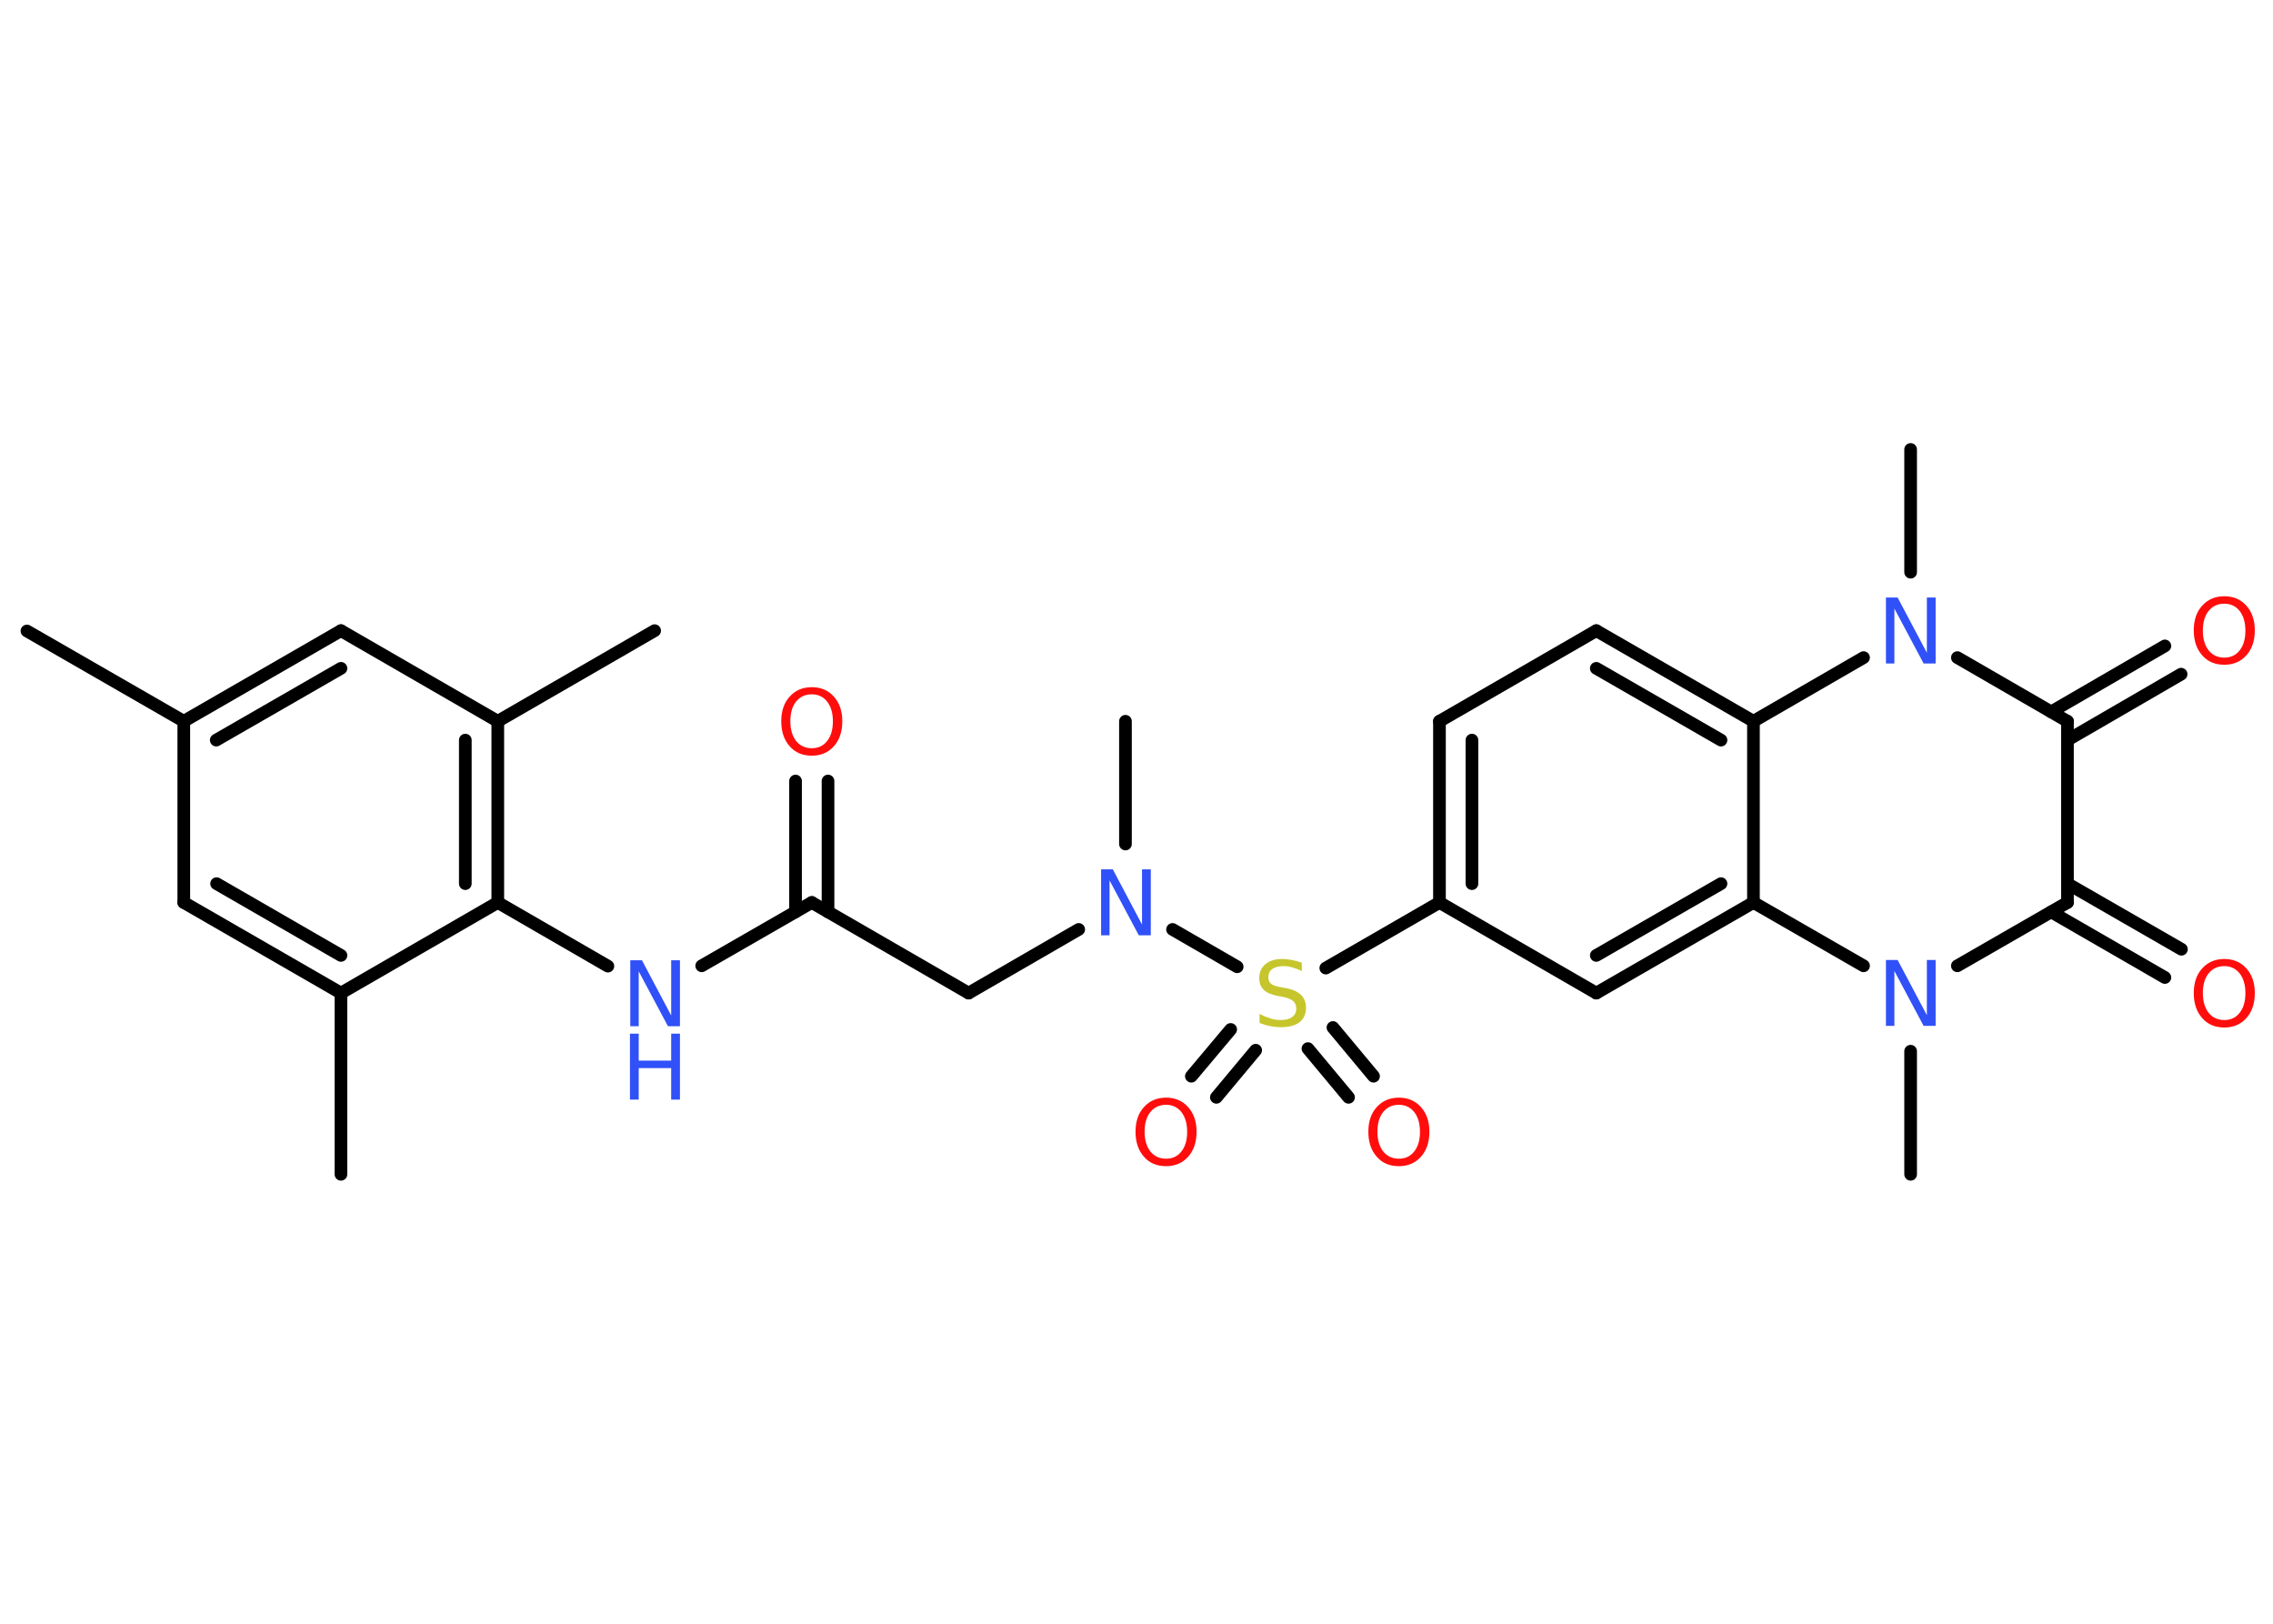 <?xml version='1.0' encoding='UTF-8'?>
<!DOCTYPE svg PUBLIC "-//W3C//DTD SVG 1.1//EN" "http://www.w3.org/Graphics/SVG/1.1/DTD/svg11.dtd">
<svg version='1.2' xmlns='http://www.w3.org/2000/svg' xmlns:xlink='http://www.w3.org/1999/xlink' width='70.0mm' height='50.0mm' viewBox='0 0 70.0 50.0'>
  <desc>Generated by the Chemistry Development Kit (http://github.com/cdk)</desc>
  <g stroke-linecap='round' stroke-linejoin='round' stroke='#000000' stroke-width='.39' fill='#FF0D0D'>
    <rect x='.0' y='.0' width='70.0' height='50.0' fill='#FFFFFF' stroke='none'/>
    <g id='mol1' class='mol'>
      <line id='mol1bnd1' class='bond' x1='.83' y1='19.43' x2='5.66' y2='22.21'/>
      <g id='mol1bnd2' class='bond'>
        <line x1='10.5' y1='19.42' x2='5.66' y2='22.21'/>
        <line x1='10.5' y1='20.58' x2='6.66' y2='22.79'/>
      </g>
      <line id='mol1bnd3' class='bond' x1='10.5' y1='19.42' x2='15.33' y2='22.21'/>
      <line id='mol1bnd4' class='bond' x1='15.33' y1='22.21' x2='20.16' y2='19.42'/>
      <g id='mol1bnd5' class='bond'>
        <line x1='15.33' y1='27.79' x2='15.33' y2='22.21'/>
        <line x1='14.33' y1='27.21' x2='14.33' y2='22.79'/>
      </g>
      <line id='mol1bnd6' class='bond' x1='15.33' y1='27.79' x2='18.72' y2='29.75'/>
      <line id='mol1bnd7' class='bond' x1='21.61' y1='29.74' x2='25.0' y2='27.79'/>
      <g id='mol1bnd8' class='bond'>
        <line x1='24.5' y1='28.08' x2='24.5' y2='24.05'/>
        <line x1='25.5' y1='28.08' x2='25.5' y2='24.05'/>
      </g>
      <line id='mol1bnd9' class='bond' x1='25.0' y1='27.79' x2='29.83' y2='30.58'/>
      <line id='mol1bnd10' class='bond' x1='29.83' y1='30.58' x2='33.22' y2='28.62'/>
      <line id='mol1bnd11' class='bond' x1='34.66' y1='25.99' x2='34.66' y2='22.21'/>
      <line id='mol1bnd12' class='bond' x1='36.11' y1='28.62' x2='38.1' y2='29.77'/>
      <g id='mol1bnd13' class='bond'>
        <line x1='38.67' y1='32.34' x2='37.46' y2='33.79'/>
        <line x1='37.9' y1='31.7' x2='36.69' y2='33.14'/>
      </g>
      <g id='mol1bnd14' class='bond'>
        <line x1='41.05' y1='31.64' x2='42.3' y2='33.14'/>
        <line x1='40.28' y1='32.29' x2='41.53' y2='33.79'/>
      </g>
      <line id='mol1bnd15' class='bond' x1='40.83' y1='29.81' x2='44.33' y2='27.79'/>
      <g id='mol1bnd16' class='bond'>
        <line x1='44.33' y1='22.21' x2='44.33' y2='27.79'/>
        <line x1='45.33' y1='22.79' x2='45.33' y2='27.21'/>
      </g>
      <line id='mol1bnd17' class='bond' x1='44.33' y1='22.21' x2='49.16' y2='19.42'/>
      <g id='mol1bnd18' class='bond'>
        <line x1='54.0' y1='22.21' x2='49.16' y2='19.42'/>
        <line x1='53.0' y1='22.79' x2='49.16' y2='20.58'/>
      </g>
      <line id='mol1bnd19' class='bond' x1='54.0' y1='22.21' x2='54.0' y2='27.79'/>
      <g id='mol1bnd20' class='bond'>
        <line x1='49.16' y1='30.58' x2='54.0' y2='27.79'/>
        <line x1='49.16' y1='29.42' x2='53.0' y2='27.21'/>
      </g>
      <line id='mol1bnd21' class='bond' x1='44.33' y1='27.79' x2='49.16' y2='30.58'/>
      <line id='mol1bnd22' class='bond' x1='54.0' y1='27.79' x2='57.39' y2='29.74'/>
      <line id='mol1bnd23' class='bond' x1='58.84' y1='32.37' x2='58.84' y2='36.16'/>
      <line id='mol1bnd24' class='bond' x1='60.28' y1='29.74' x2='63.67' y2='27.79'/>
      <g id='mol1bnd25' class='bond'>
        <line x1='63.67' y1='27.21' x2='67.18' y2='29.23'/>
        <line x1='63.17' y1='28.08' x2='66.67' y2='30.1'/>
      </g>
      <line id='mol1bnd26' class='bond' x1='63.67' y1='27.79' x2='63.67' y2='22.21'/>
      <g id='mol1bnd27' class='bond'>
        <line x1='63.17' y1='21.92' x2='66.67' y2='19.89'/>
        <line x1='63.67' y1='22.79' x2='67.17' y2='20.76'/>
      </g>
      <line id='mol1bnd28' class='bond' x1='63.67' y1='22.21' x2='60.28' y2='20.25'/>
      <line id='mol1bnd29' class='bond' x1='54.0' y1='22.21' x2='57.39' y2='20.25'/>
      <line id='mol1bnd30' class='bond' x1='58.84' y1='17.62' x2='58.84' y2='13.84'/>
      <line id='mol1bnd31' class='bond' x1='15.33' y1='27.79' x2='10.5' y2='30.58'/>
      <line id='mol1bnd32' class='bond' x1='10.5' y1='30.58' x2='10.5' y2='36.16'/>
      <g id='mol1bnd33' class='bond'>
        <line x1='5.66' y1='27.79' x2='10.5' y2='30.58'/>
        <line x1='6.67' y1='27.21' x2='10.5' y2='29.42'/>
      </g>
      <line id='mol1bnd34' class='bond' x1='5.66' y1='22.21' x2='5.66' y2='27.79'/>
      <g id='mol1atm7' class='atom'>
        <path d='M19.4 29.57h.37l.9 1.7v-1.7h.27v2.03h-.37l-.9 -1.69v1.69h-.26v-2.03z' stroke='none' fill='#3050F8'/>
        <path d='M19.4 31.83h.27v.83h1.0v-.83h.27v2.03h-.27v-.97h-1.0v.97h-.27v-2.03z' stroke='none' fill='#3050F8'/>
      </g>
      <path id='mol1atm9' class='atom' d='M25.0 21.38q-.3 .0 -.48 .22q-.18 .22 -.18 .61q.0 .38 .18 .61q.18 .22 .48 .22q.3 .0 .47 -.22q.18 -.22 .18 -.61q.0 -.38 -.18 -.61q-.18 -.22 -.47 -.22zM25.0 21.16q.42 .0 .68 .29q.26 .29 .26 .76q.0 .48 -.26 .77q-.26 .29 -.68 .29q-.43 .0 -.68 -.29q-.26 -.29 -.26 -.77q.0 -.48 .26 -.76q.26 -.29 .68 -.29z' stroke='none'/>
      <path id='mol1atm11' class='atom' d='M33.9 26.77h.37l.9 1.7v-1.7h.27v2.03h-.37l-.9 -1.69v1.69h-.26v-2.03z' stroke='none' fill='#3050F8'/>
      <path id='mol1atm13' class='atom' d='M40.09 29.63v.27q-.15 -.07 -.29 -.11q-.14 -.04 -.27 -.04q-.22 .0 -.35 .09q-.12 .09 -.12 .25q.0 .13 .08 .2q.08 .07 .31 .11l.17 .03q.3 .06 .45 .21q.15 .15 .15 .39q.0 .29 -.2 .45q-.2 .15 -.58 .15q-.14 .0 -.31 -.03q-.16 -.03 -.34 -.1v-.28q.17 .09 .33 .14q.16 .05 .31 .05q.24 .0 .36 -.09q.13 -.09 .13 -.26q.0 -.15 -.09 -.23q-.09 -.08 -.3 -.13l-.17 -.03q-.31 -.06 -.44 -.19q-.14 -.13 -.14 -.36q.0 -.27 .19 -.43q.19 -.16 .52 -.16q.14 .0 .29 .03q.15 .03 .3 .08z' stroke='none' fill='#C6C62C'/>
      <path id='mol1atm14' class='atom' d='M35.91 34.02q-.3 .0 -.48 .22q-.18 .22 -.18 .61q.0 .38 .18 .61q.18 .22 .48 .22q.3 .0 .47 -.22q.18 -.22 .18 -.61q.0 -.38 -.18 -.61q-.18 -.22 -.47 -.22zM35.91 33.8q.42 .0 .68 .29q.26 .29 .26 .76q.0 .48 -.26 .77q-.26 .29 -.68 .29q-.43 .0 -.68 -.29q-.26 -.29 -.26 -.77q.0 -.48 .26 -.76q.26 -.29 .68 -.29z' stroke='none'/>
      <path id='mol1atm15' class='atom' d='M43.08 34.02q-.3 .0 -.48 .22q-.18 .22 -.18 .61q.0 .38 .18 .61q.18 .22 .48 .22q.3 .0 .47 -.22q.18 -.22 .18 -.61q.0 -.38 -.18 -.61q-.18 -.22 -.47 -.22zM43.08 33.8q.42 .0 .68 .29q.26 .29 .26 .76q.0 .48 -.26 .77q-.26 .29 -.68 .29q-.43 .0 -.68 -.29q-.26 -.29 -.26 -.77q.0 -.48 .26 -.76q.26 -.29 .68 -.29z' stroke='none'/>
      <path id='mol1atm22' class='atom' d='M58.07 29.56h.37l.9 1.7v-1.7h.27v2.03h-.37l-.9 -1.69v1.69h-.26v-2.03z' stroke='none' fill='#3050F8'/>
      <path id='mol1atm25' class='atom' d='M68.5 29.75q-.3 .0 -.48 .22q-.18 .22 -.18 .61q.0 .38 .18 .61q.18 .22 .48 .22q.3 .0 .47 -.22q.18 -.22 .18 -.61q.0 -.38 -.18 -.61q-.18 -.22 -.47 -.22zM68.5 29.53q.42 .0 .68 .29q.26 .29 .26 .76q.0 .48 -.26 .77q-.26 .29 -.68 .29q-.43 .0 -.68 -.29q-.26 -.29 -.26 -.77q.0 -.48 .26 -.76q.26 -.29 .68 -.29z' stroke='none'/>
      <path id='mol1atm27' class='atom' d='M68.5 18.59q-.3 .0 -.48 .22q-.18 .22 -.18 .61q.0 .38 .18 .61q.18 .22 .48 .22q.3 .0 .47 -.22q.18 -.22 .18 -.61q.0 -.38 -.18 -.61q-.18 -.22 -.47 -.22zM68.5 18.36q.42 .0 .68 .29q.26 .29 .26 .76q.0 .48 -.26 .77q-.26 .29 -.68 .29q-.43 .0 -.68 -.29q-.26 -.29 -.26 -.77q.0 -.48 .26 -.76q.26 -.29 .68 -.29z' stroke='none'/>
      <path id='mol1atm28' class='atom' d='M58.07 18.4h.37l.9 1.7v-1.7h.27v2.03h-.37l-.9 -1.69v1.69h-.26v-2.03z' stroke='none' fill='#3050F8'/>
    </g>
  </g>
</svg>
